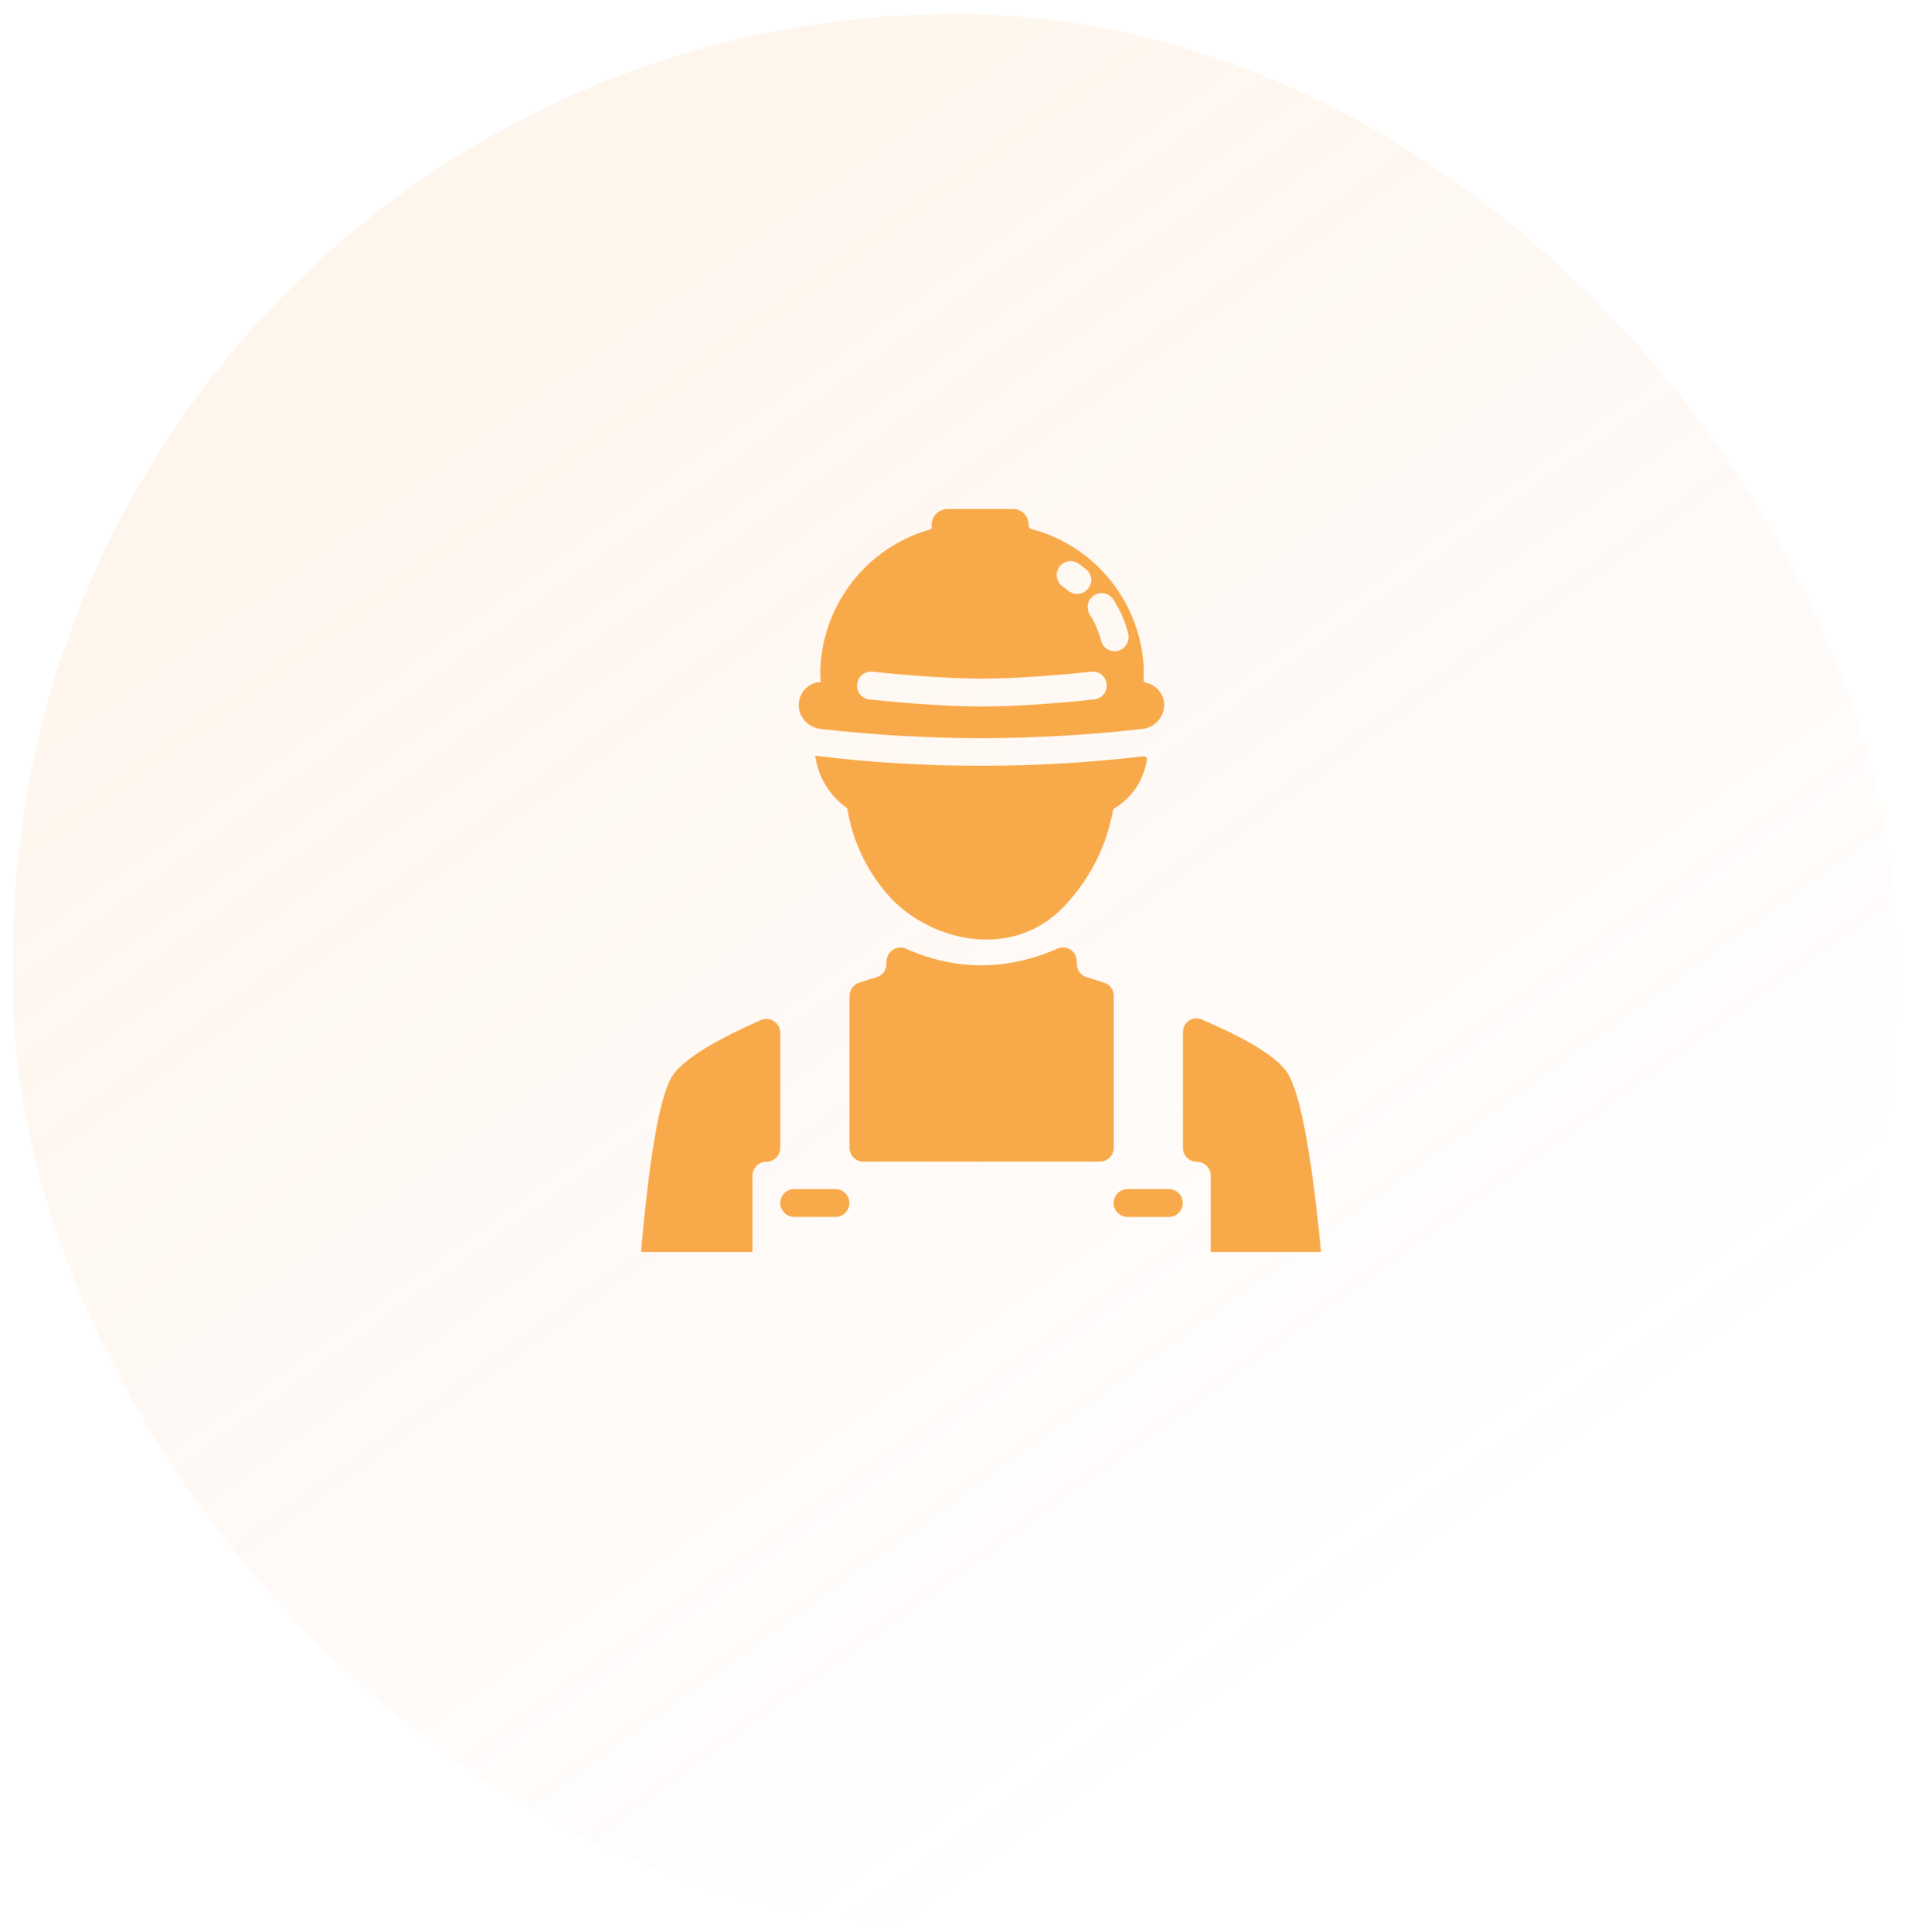 <svg width="90" height="91" viewBox="0 0 90 91" fill="none" xmlns="http://www.w3.org/2000/svg">
<rect x="0.611" y="0.657" width="88.775" height="90.12" rx="44.387" fill="url(#paint0_linear_3409_20290)"/>
<g clip-path="url(#clip0_3409_20290)">
<g clip-path="url(#clip1_3409_20290)">
<path d="M55.738 48.619V54.071C55.738 54.432 56.033 54.727 56.394 54.727C56.755 54.727 57.05 55.022 57.05 55.383V61.606C57.05 61.967 57.345 62.262 57.706 62.262H61.838C62.223 62.262 62.526 61.926 62.485 61.548C62.305 59.687 61.731 51.825 60.559 50.39C59.911 49.587 58.345 48.759 56.64 48.029C56.222 47.832 55.738 48.152 55.738 48.619ZM53.123 57.326H55.082C55.443 57.326 55.738 57.023 55.73 56.662C55.73 56.301 55.434 56.014 55.082 56.014H53.123C52.762 56.014 52.467 56.318 52.475 56.678C52.475 57.031 52.762 57.318 53.123 57.326ZM42.768 44.725C42.349 44.471 41.808 44.758 41.776 45.242C41.767 45.315 41.767 45.373 41.767 45.446C41.751 45.717 41.571 45.955 41.308 46.029C41.087 46.094 40.8 46.184 40.48 46.291C40.21 46.381 40.029 46.627 40.029 46.914C40.029 48.316 40.029 52.456 40.029 54.063C40.029 54.424 40.325 54.719 40.661 54.719H46.236H51.827C52.188 54.719 52.483 54.424 52.483 54.063C52.483 52.448 52.483 48.316 52.483 46.914C52.483 46.627 52.303 46.381 52.032 46.291C51.704 46.184 51.425 46.094 51.204 46.029C50.942 45.947 50.761 45.717 50.745 45.446C50.737 45.381 50.737 45.315 50.737 45.242C50.704 44.749 50.171 44.471 49.745 44.725C47.4 45.717 45.08 45.725 42.768 44.725ZM37.414 57.326H39.373C39.734 57.326 40.029 57.023 40.021 56.662C40.021 56.301 39.726 56.014 39.373 56.014H37.414C37.053 56.014 36.758 56.318 36.766 56.678C36.775 57.031 37.062 57.318 37.414 57.326ZM35.455 61.606V55.383C35.455 55.022 35.75 54.727 36.11 54.727C36.471 54.727 36.766 54.432 36.766 54.071V48.652C36.766 48.185 36.283 47.865 35.848 48.054C34.077 48.832 32.421 49.726 31.765 50.562C30.642 51.981 30.15 59.72 30.003 61.548C29.97 61.934 30.273 62.254 30.658 62.254H34.807C35.159 62.262 35.455 61.967 35.455 61.606Z" fill="#F8AA4B"/>
<path d="M38.414 35.6C38.545 36.576 39.07 37.461 39.873 38.035C39.906 38.06 39.931 38.093 39.931 38.134C40.201 39.732 40.939 41.224 42.062 42.397C44.137 44.471 47.998 45.242 50.368 42.446C51.433 41.241 52.155 39.773 52.442 38.183C52.45 38.142 52.475 38.109 52.507 38.084C53.336 37.584 53.893 36.748 54.041 35.797C54.057 35.699 53.975 35.617 53.877 35.625C51.327 35.928 48.769 36.076 46.203 36.068C43.62 36.076 41.005 35.92 38.414 35.6ZM38.676 32.124C38.66 31.952 38.652 31.78 38.652 31.608C38.734 28.492 40.824 25.803 43.8 24.95C43.874 24.934 43.915 24.86 43.907 24.786L43.899 24.745C43.899 24.737 43.899 24.729 43.899 24.721C43.907 24.311 44.235 23.983 44.645 23.975H47.728C48.138 23.975 48.474 24.311 48.474 24.729C48.474 24.737 48.474 24.745 48.474 24.753C48.465 24.827 48.515 24.893 48.589 24.917C51.647 25.721 53.819 28.451 53.901 31.624C53.901 31.755 53.893 31.886 53.885 32.009C53.877 32.083 53.934 32.149 54.008 32.165C54.508 32.272 54.869 32.722 54.86 33.239C54.828 33.837 54.352 34.321 53.754 34.346C51.253 34.625 48.736 34.772 46.219 34.772C43.718 34.772 41.218 34.625 38.742 34.346C38.144 34.313 37.66 33.837 37.635 33.239C37.627 32.641 38.086 32.149 38.676 32.124ZM51.179 26.82C51.064 26.721 50.941 26.639 50.819 26.549C50.523 26.344 50.113 26.418 49.908 26.713C49.703 27.008 49.777 27.418 50.072 27.623C50.171 27.697 50.261 27.762 50.351 27.836C50.63 28.058 51.048 28.017 51.269 27.73C51.499 27.451 51.458 27.041 51.179 26.82ZM53.163 29.861C53.024 29.287 52.786 28.738 52.458 28.238C52.261 27.934 51.852 27.844 51.548 28.049C51.245 28.246 51.163 28.648 51.351 28.951C51.597 29.328 51.77 29.746 51.884 30.181C51.974 30.534 52.327 30.747 52.68 30.657C53.032 30.558 53.245 30.214 53.163 29.861ZM40.947 32.944C41.685 33.026 44.21 33.28 46.268 33.28C47.654 33.28 49.621 33.157 51.573 32.944C51.934 32.903 52.188 32.575 52.147 32.214C52.106 31.862 51.786 31.608 51.433 31.64C49.548 31.845 47.613 31.968 46.276 31.968C44.694 31.968 42.571 31.796 41.103 31.64C40.742 31.608 40.423 31.87 40.39 32.231C40.341 32.583 40.595 32.895 40.947 32.944Z" fill="#F8AA4B"/>
</g>
</g>
<defs>
<linearGradient id="paint0_linear_3409_20290" x1="8.393" y1="-4.963" x2="81.604" y2="96.398" gradientUnits="userSpaceOnUse">
<stop offset="0.191" stop-color="#F8AA4B" stop-opacity="0.1"/>
<stop offset="0.79" stop-color="#FE7838" stop-opacity="0"/>
</linearGradient>
<clipPath id="clip0_3409_20290">
<rect width="38" height="36" fill="white" transform="translate(26 22.975)"/>
</clipPath>
<clipPath id="clip1_3409_20290">
<rect width="35" height="36" fill="white" transform="translate(29 22.975)"/>
</clipPath>
</defs>
</svg>
